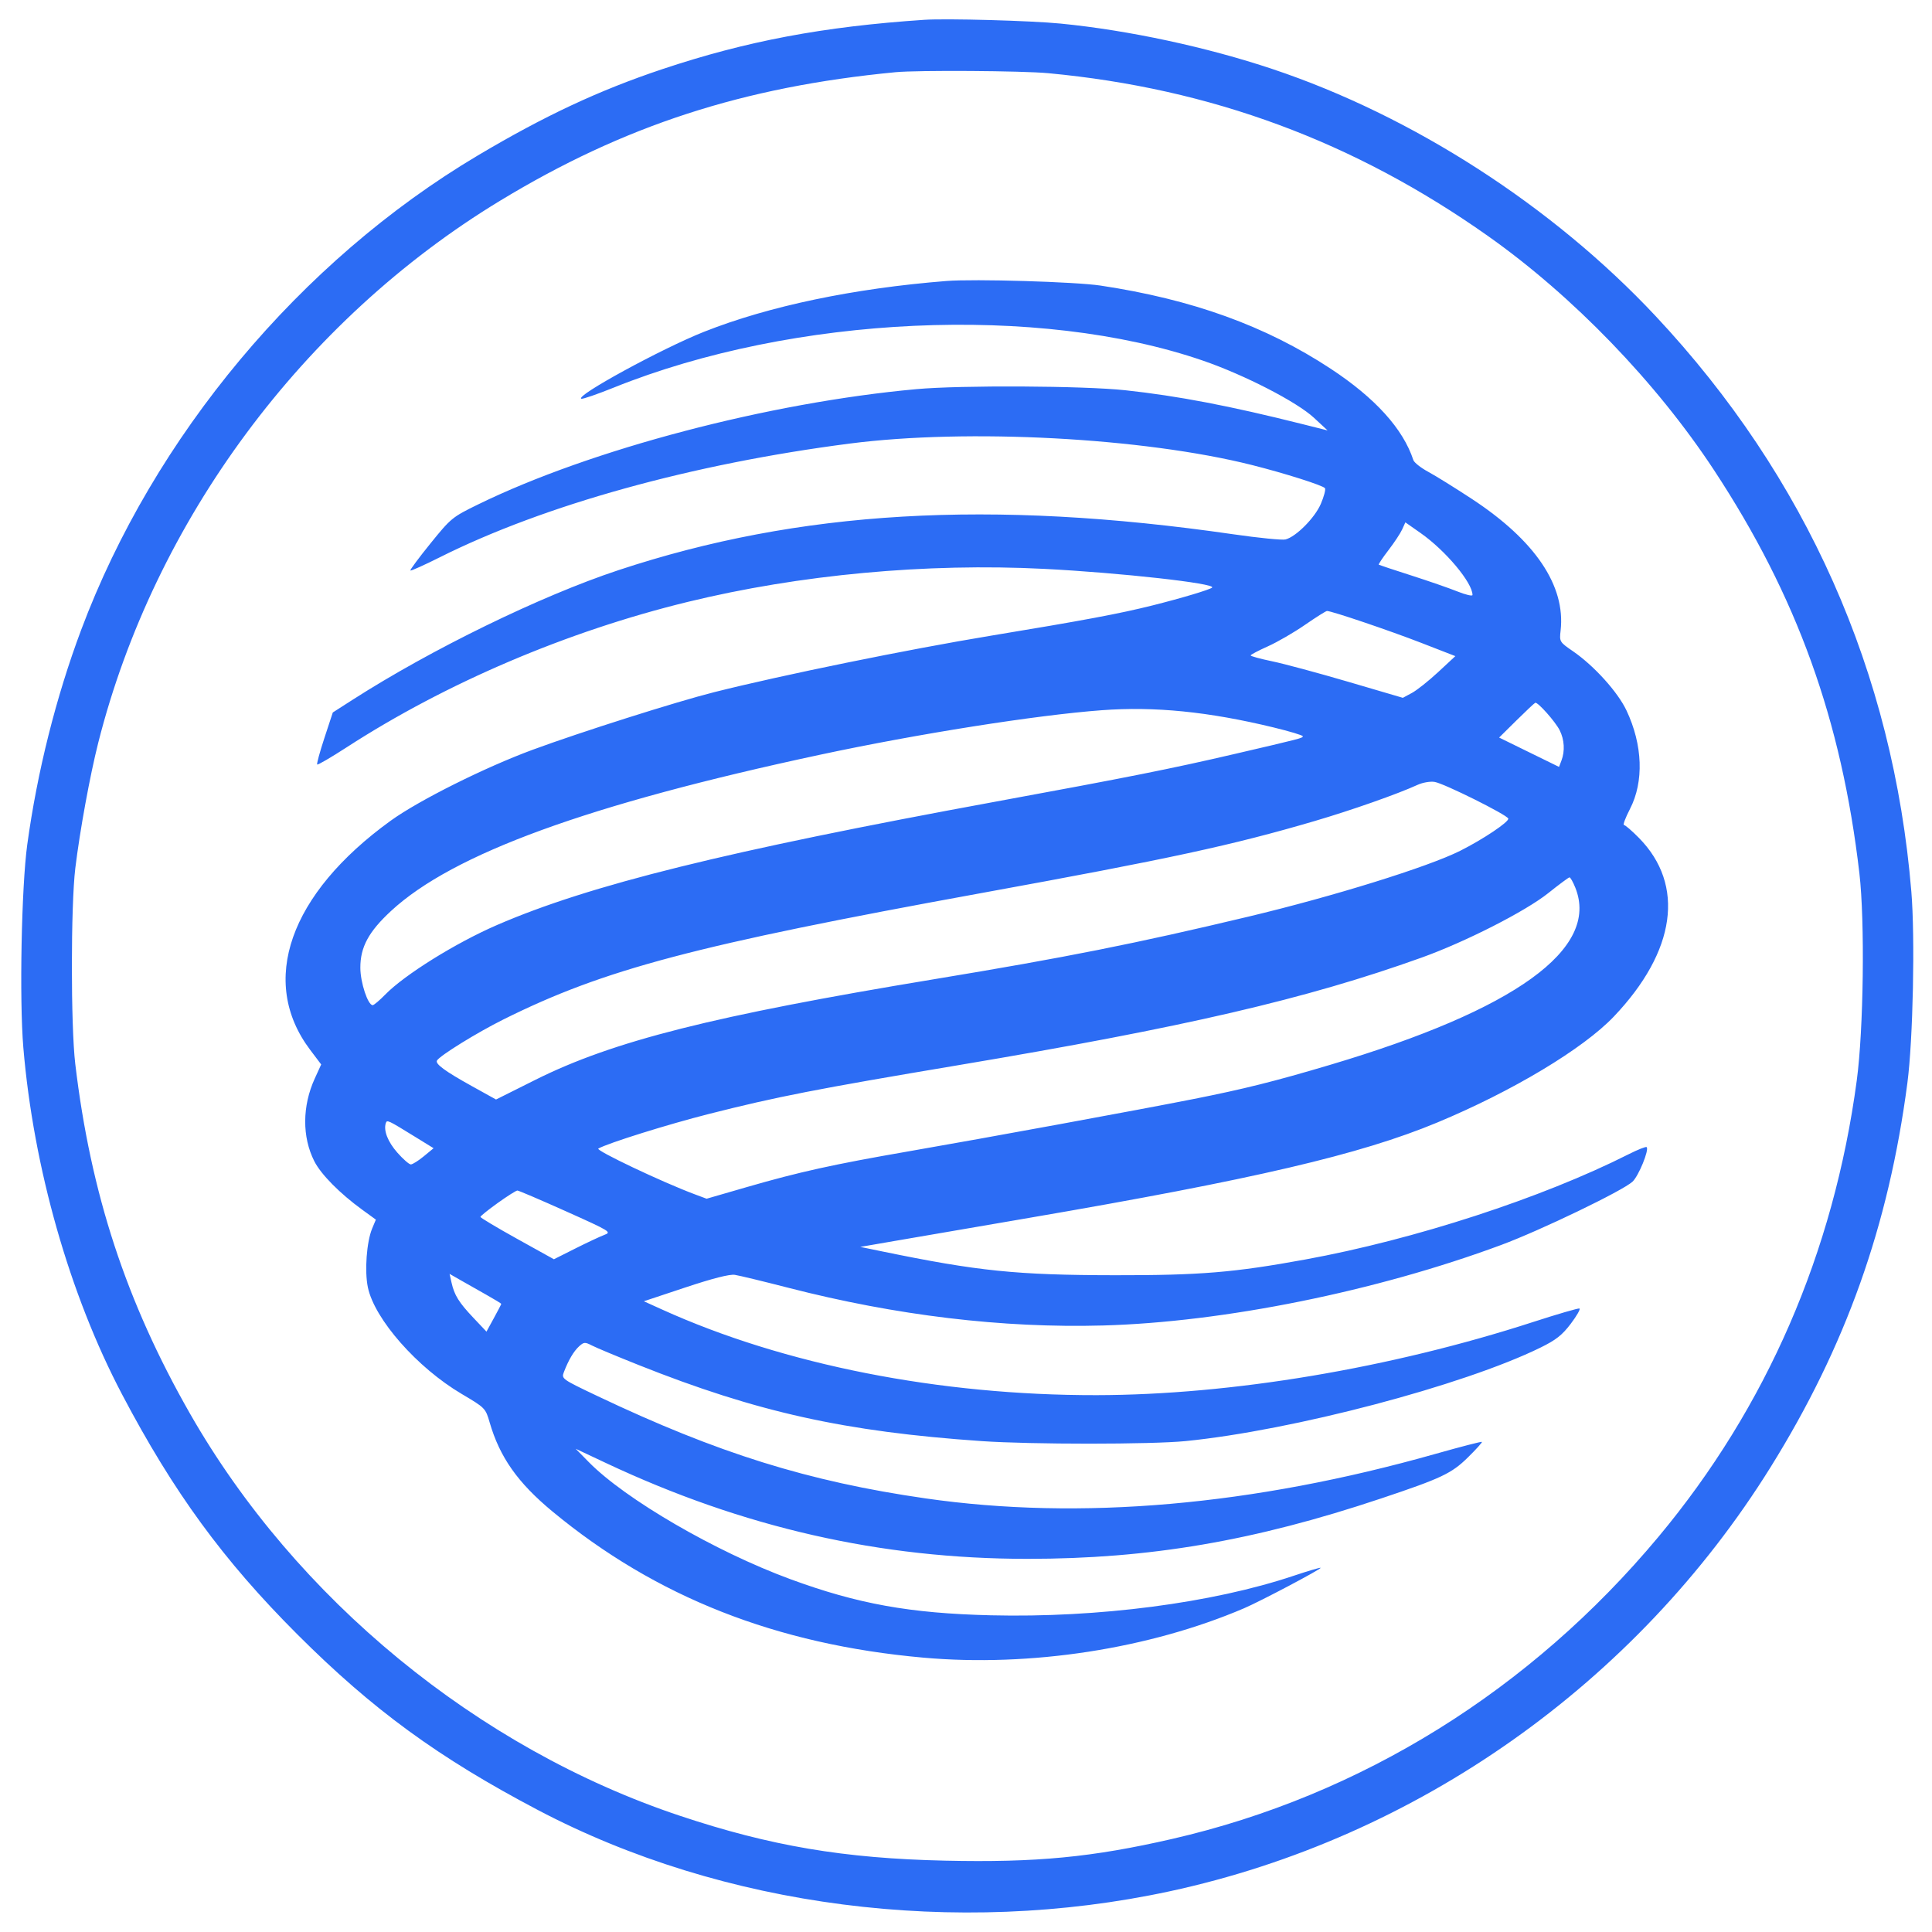 <svg xmlns="http://www.w3.org/2000/svg" width="740" height="740" viewBox="0 0 740 740" version="1.1"><path d="" stroke="none" fill="#306cf4" fill-rule="evenodd"/><path d="M 354 7.590 C 315.308 10.180, 285.848 15.733, 253.608 26.514 C 229.416 34.604, 208.556 44.366, 183 59.557 C 115.042 99.953, 58.855 167.165, 31.081 241.286 C 21.452 266.980, 14.256 295.645, 10.440 323.500 C 8.217 339.723, 7.387 382.851, 8.942 401.294 C 12.816 447.253, 26.641 495.829, 46.709 534 C 66.428 571.504, 85.540 597.673, 113.939 626.050 C 142.772 654.861, 167.929 673.228, 206 693.263 C 276.947 730.598, 366.046 742.067, 448 724.413 C 542.647 704.025, 626.615 644.770, 678.147 562 C 706.928 515.773, 723.412 469.487, 730.573 414.795 C 732.740 398.240, 733.549 359.142, 732.088 341.500 C 725.138 257.530, 691.846 182.636, 634.063 120.979 C 594.647 78.921, 541.047 44.372, 487.413 26.453 C 462.098 17.995, 432.333 11.607, 406.253 9.033 C 394.875 7.911, 362.549 7.018, 354 7.590 M 343 27.655 C 284.666 33.246, 238.938 48.112, 191.500 76.908 C 116.034 122.719, 59.124 199.498, 37.627 284.500 C 34.447 297.074, 30.587 318.181, 28.849 332.500 C 27.105 346.869, 27.093 392.870, 28.829 407.500 C 34.727 457.184, 48.314 498.619, 72.728 541.371 C 113.310 612.435, 182.990 669.651, 260.414 695.484 C 295.084 707.051, 323.251 711.818, 362 712.676 C 396.877 713.449, 418.304 711.397, 449 704.344 C 521.343 687.721, 586.240 647.384, 635.300 588.548 C 676.628 538.985, 702.341 479.785, 711.184 413.837 C 713.798 394.351, 714.324 352.836, 712.191 334.500 C 705.355 275.740, 688.233 228.269, 656.465 180 C 634.334 146.374, 602.464 113.379, 569.893 90.373 C 518.668 54.191, 463.770 33.867, 401.500 28.032 C 391.514 27.097, 351.520 26.839, 343 27.655 M 362.500 107.626 C 326.941 110.450, 294.485 117.251, 269.685 127.073 C 253.489 133.488, 219.928 151.809, 222.689 152.730 C 223.226 152.909, 228.803 150.987, 235.083 148.459 C 303.858 120.769, 397.958 116.476, 460.843 138.160 C 476.731 143.639, 496.709 153.931, 503.274 160.019 L 508.500 164.866 499 162.479 C 471.047 155.455, 451.007 151.622, 431 149.472 C 414.990 147.752, 368.033 147.505, 351 149.051 C 294.532 154.177, 226.322 172.109, 183.228 193.158 C 173.219 198.047, 172.751 198.429, 164.877 208.152 C 160.433 213.640, 156.972 218.305, 157.186 218.519 C 157.400 218.733, 162.452 216.463, 168.413 213.475 C 208.454 193.404, 265.172 177.668, 325.500 169.892 C 370.690 164.068, 437.883 167.654, 479.500 178.110 C 492.033 181.259, 506.862 185.967, 507.500 187.001 C 507.820 187.518, 507.100 190.221, 505.901 193.008 C 503.595 198.368, 496.395 205.612, 492.368 206.622 C 491.104 206.940, 482.067 206.042, 472.285 204.627 C 379.388 191.192, 306.002 195.484, 236.840 218.398 C 207.111 228.247, 165.271 248.652, 134.986 268.072 L 127.472 272.890 124.262 282.637 C 122.496 287.998, 121.249 292.582, 121.490 292.824 C 121.732 293.065, 126.783 290.120, 132.715 286.277 C 170.829 261.591, 217.221 241.806, 263.396 230.547 C 306.234 220.100, 354.832 215.597, 399.956 217.892 C 429.078 219.373, 466.013 223.492, 464.258 225.063 C 463.354 225.871, 452.603 229.089, 441.500 231.874 C 428.873 235.041, 415.127 237.617, 379.488 243.495 C 347.844 248.713, 299.305 258.621, 273.511 265.126 C 258.917 268.807, 222.390 280.397, 204 287.181 C 185.669 293.943, 160.395 306.576, 149.636 314.353 C 110.845 342.392, 99.054 375.965, 118.807 402.128 L 123.022 407.711 120.559 413.105 C 115.743 423.651, 115.679 435.486, 120.386 444.776 C 122.936 449.807, 130.152 457.110, 138.733 463.344 L 143.966 467.145 142.547 470.543 C 140.416 475.642, 139.598 486.884, 140.906 493.102 C 143.472 505.301, 159.781 523.830, 176.813 533.897 C 185.845 539.236, 185.961 539.354, 187.560 544.854 C 191.429 558.164, 198.318 567.930, 211.590 578.922 C 251.152 611.687, 297.380 629.905, 353.672 634.916 C 394.643 638.564, 440.092 631.567, 476.500 616.007 C 482.783 613.322, 506.256 600.916, 505.822 600.510 C 505.645 600.344, 501 601.716, 495.500 603.558 C 464.328 614.002, 420.690 619.697, 379.500 618.697 C 348.504 617.945, 328.500 614.338, 302.720 604.854 C 274.011 594.291, 239.529 574.260, 225.500 559.995 L 220.500 554.911 232 560.326 C 284.585 585.090, 337.293 597.079, 393.562 597.075 C 440.282 597.071, 480.304 590.235, 529 573.942 C 552.087 566.218, 555.980 564.378, 562.224 558.240 C 565.372 555.146, 567.794 552.461, 567.607 552.274 C 567.420 552.087, 559.444 554.147, 549.883 556.853 C 479.833 576.679, 413.742 582.451, 354.500 573.918 C 309.642 567.457, 274.857 556.602, 228.749 534.677 C 215.211 528.239, 215.012 528.098, 215.976 525.562 C 217.717 520.983, 219.750 517.537, 221.807 515.675 C 223.647 514.009, 224.066 513.983, 226.738 515.365 C 228.344 516.195, 236.372 519.550, 244.579 522.819 C 289.971 540.904, 323.563 548.358, 376 551.979 C 394.943 553.287, 440.972 553.281, 454.144 551.968 C 495.154 547.881, 560.419 530.688, 590 516.179 C 595.985 513.243, 598.340 511.389, 601.660 507 C 603.947 503.975, 605.438 501.359, 604.971 501.187 C 604.505 501.015, 596.558 503.327, 587.311 506.325 C 532.559 524.077, 471.606 534.296, 420 534.376 C 359.810 534.470, 300.263 522.729, 253.554 501.560 L 246.609 498.412 262.517 493.121 C 272.988 489.639, 279.463 487.990, 281.462 488.296 C 283.133 488.552, 292.375 490.787, 302 493.262 C 343.281 503.879, 383.955 508.751, 422.456 507.692 C 468.730 506.419, 527.124 494.612, 575 476.847 C 590.070 471.255, 621.529 456.093, 625.286 452.610 C 627.628 450.440, 631.735 440.401, 630.703 439.370 C 630.428 439.094, 627.344 440.313, 623.851 442.077 C 590.614 458.868, 541.796 474.764, 500 482.407 C 472.638 487.411, 459.680 488.482, 427 488.438 C 389.295 488.388, 374.640 486.890, 338 479.343 L 329.500 477.592 342.500 475.347 C 349.650 474.113, 372.825 470.133, 394 466.504 C 480.465 451.687, 521.051 442.206, 550.522 429.940 C 579.290 417.967, 606.390 401.705, 618.133 389.367 C 641.931 364.364, 645.500 338.970, 627.749 320.937 C 625.076 318.222, 622.497 316, 622.017 316 C 621.537 316, 622.569 313.238, 624.310 309.863 C 629.714 299.385, 629.214 285.304, 622.971 272.102 C 619.628 265.034, 610.575 255.017, 602.509 249.461 C 597.318 245.886, 597.268 245.803, 597.755 241.480 C 599.685 224.355, 588.036 207.064, 563.852 191.160 C 557.446 186.947, 549.890 182.253, 547.062 180.728 C 544.234 179.204, 541.665 177.179, 541.352 176.228 C 537.409 164.230, 526.738 152.445, 509.629 141.193 C 484.710 124.805, 456.605 114.659, 421.500 109.378 C 411.856 107.927, 373.169 106.778, 362.500 107.626 M 537.060 202.787 C 536.385 204.279, 534.007 207.874, 531.775 210.775 C 529.544 213.677, 527.894 216.164, 528.109 216.303 C 528.324 216.441, 533.900 218.285, 540.500 220.400 C 547.100 222.514, 555.087 225.283, 558.250 226.552 C 561.413 227.821, 564 228.423, 564 227.890 C 564 223.182, 553.691 210.879, 544.120 204.165 L 538.287 200.074 537.060 202.787 M 499.818 239.347 C 495.593 242.266, 489.193 245.970, 485.595 247.577 C 481.997 249.185, 479.042 250.742, 479.027 251.038 C 479.012 251.334, 482.712 252.347, 487.250 253.290 C 491.788 254.232, 504.910 257.766, 516.411 261.143 L 537.321 267.282 540.793 265.412 C 542.702 264.384, 547.227 260.790, 550.849 257.426 L 557.433 251.310 544.466 246.272 C 532.244 241.523, 509.951 233.977, 508.268 234.019 C 507.846 234.030, 504.043 236.427, 499.818 239.347 M 580.849 275.925 L 574.197 282.500 585.672 288.122 L 597.147 293.744 598.073 291.307 C 599.456 287.672, 599.198 283.294, 597.390 279.700 C 595.740 276.420, 589.029 268.861, 588.047 269.175 C 587.746 269.272, 584.507 272.309, 580.849 275.925 M 422 272.030 C 396.969 273.885, 351.529 281.067, 314 289.100 C 225.469 308.049, 173.509 326.972, 149.802 348.897 C 141.180 356.871, 137.992 362.776, 138.022 370.717 C 138.043 376.351, 140.905 385, 142.748 385 C 143.213 385, 145.373 383.179, 147.546 380.953 C 154.982 373.338, 174.595 361.132, 190.381 354.296 C 225.865 338.929, 278.058 326.018, 381.500 307.018 C 432.007 297.741, 448.724 294.408, 472.500 288.877 C 498.581 282.809, 499 282.700, 499 281.998 C 499 281.636, 493.938 280.113, 487.750 278.613 C 462.863 272.583, 442.310 270.525, 422 272.030 M 543 300.602 C 535.240 304.153, 517.673 310.329, 503.500 314.490 C 471.873 323.775, 448.030 328.927, 376 342.043 C 266.250 362.028, 231.401 371.244, 192.760 390.506 C 182.693 395.524, 168.587 404.241, 167.384 406.188 C 166.591 407.471, 170.391 410.265, 180.744 416.009 L 189.989 421.138 205.060 413.600 C 234.811 398.721, 273.193 389.041, 357.990 375.029 C 408.297 366.716, 434.966 361.405, 478.133 351.101 C 510.713 343.325, 546.972 332.055, 559.265 325.884 C 568.058 321.470, 578.081 314.753, 577.696 313.531 C 577.242 312.087, 553.151 300.093, 549.500 299.493 C 547.831 299.219, 544.948 299.711, 543 300.602 M 593 342.095 C 584.284 349.057, 561.279 360.769, 544.500 366.787 C 500.270 382.649, 453.902 393.415, 367 407.999 C 312.651 417.119, 297.476 420.087, 271.535 426.668 C 255.719 430.680, 232.971 437.798, 229.174 439.923 C 227.957 440.604, 253.646 452.792, 266.075 457.431 L 270.650 459.138 286.075 454.673 C 306.076 448.883, 319.240 445.975, 348 440.993 C 377.280 435.922, 436.396 425.068, 457 420.981 C 476.558 417.101, 488.125 414.208, 509.500 407.850 C 580.443 386.748, 612.750 363.409, 603.391 340.020 C 602.507 337.809, 601.494 336.023, 601.141 336.052 C 600.789 336.081, 597.125 338.800, 593 342.095 M 147.777 430.168 C 146.837 432.989, 148.527 437.318, 152.196 441.486 C 154.382 443.969, 156.704 446, 157.357 446 C 158.010 446, 160.238 444.604, 162.309 442.897 L 166.074 439.794 158.787 435.300 C 148.564 428.995, 148.222 428.835, 147.777 430.168 M 190.669 460.750 C 187.022 463.363, 184.029 465.768, 184.019 466.097 C 184.008 466.425, 190.336 470.210, 198.080 474.509 L 212.161 482.325 220.330 478.218 C 224.824 475.959, 229.837 473.609, 231.471 472.996 C 234.345 471.918, 233.864 471.622, 216.740 463.941 C 207.004 459.573, 198.647 456, 198.170 456 C 197.692 456, 194.317 458.137, 190.669 460.750 M 172.940 491.235 C 174.038 496.103, 175.737 498.841, 181.321 504.746 L 186.332 510.045 189.166 504.863 C 190.725 502.012, 192 499.560, 192 499.414 C 192 499.267, 189.412 497.691, 186.250 495.913 C 183.088 494.134, 178.631 491.609, 176.347 490.301 L 172.193 487.923 172.940 491.235" stroke="none" fill="#2c6cf4" fill-rule="evenodd"/></svg>